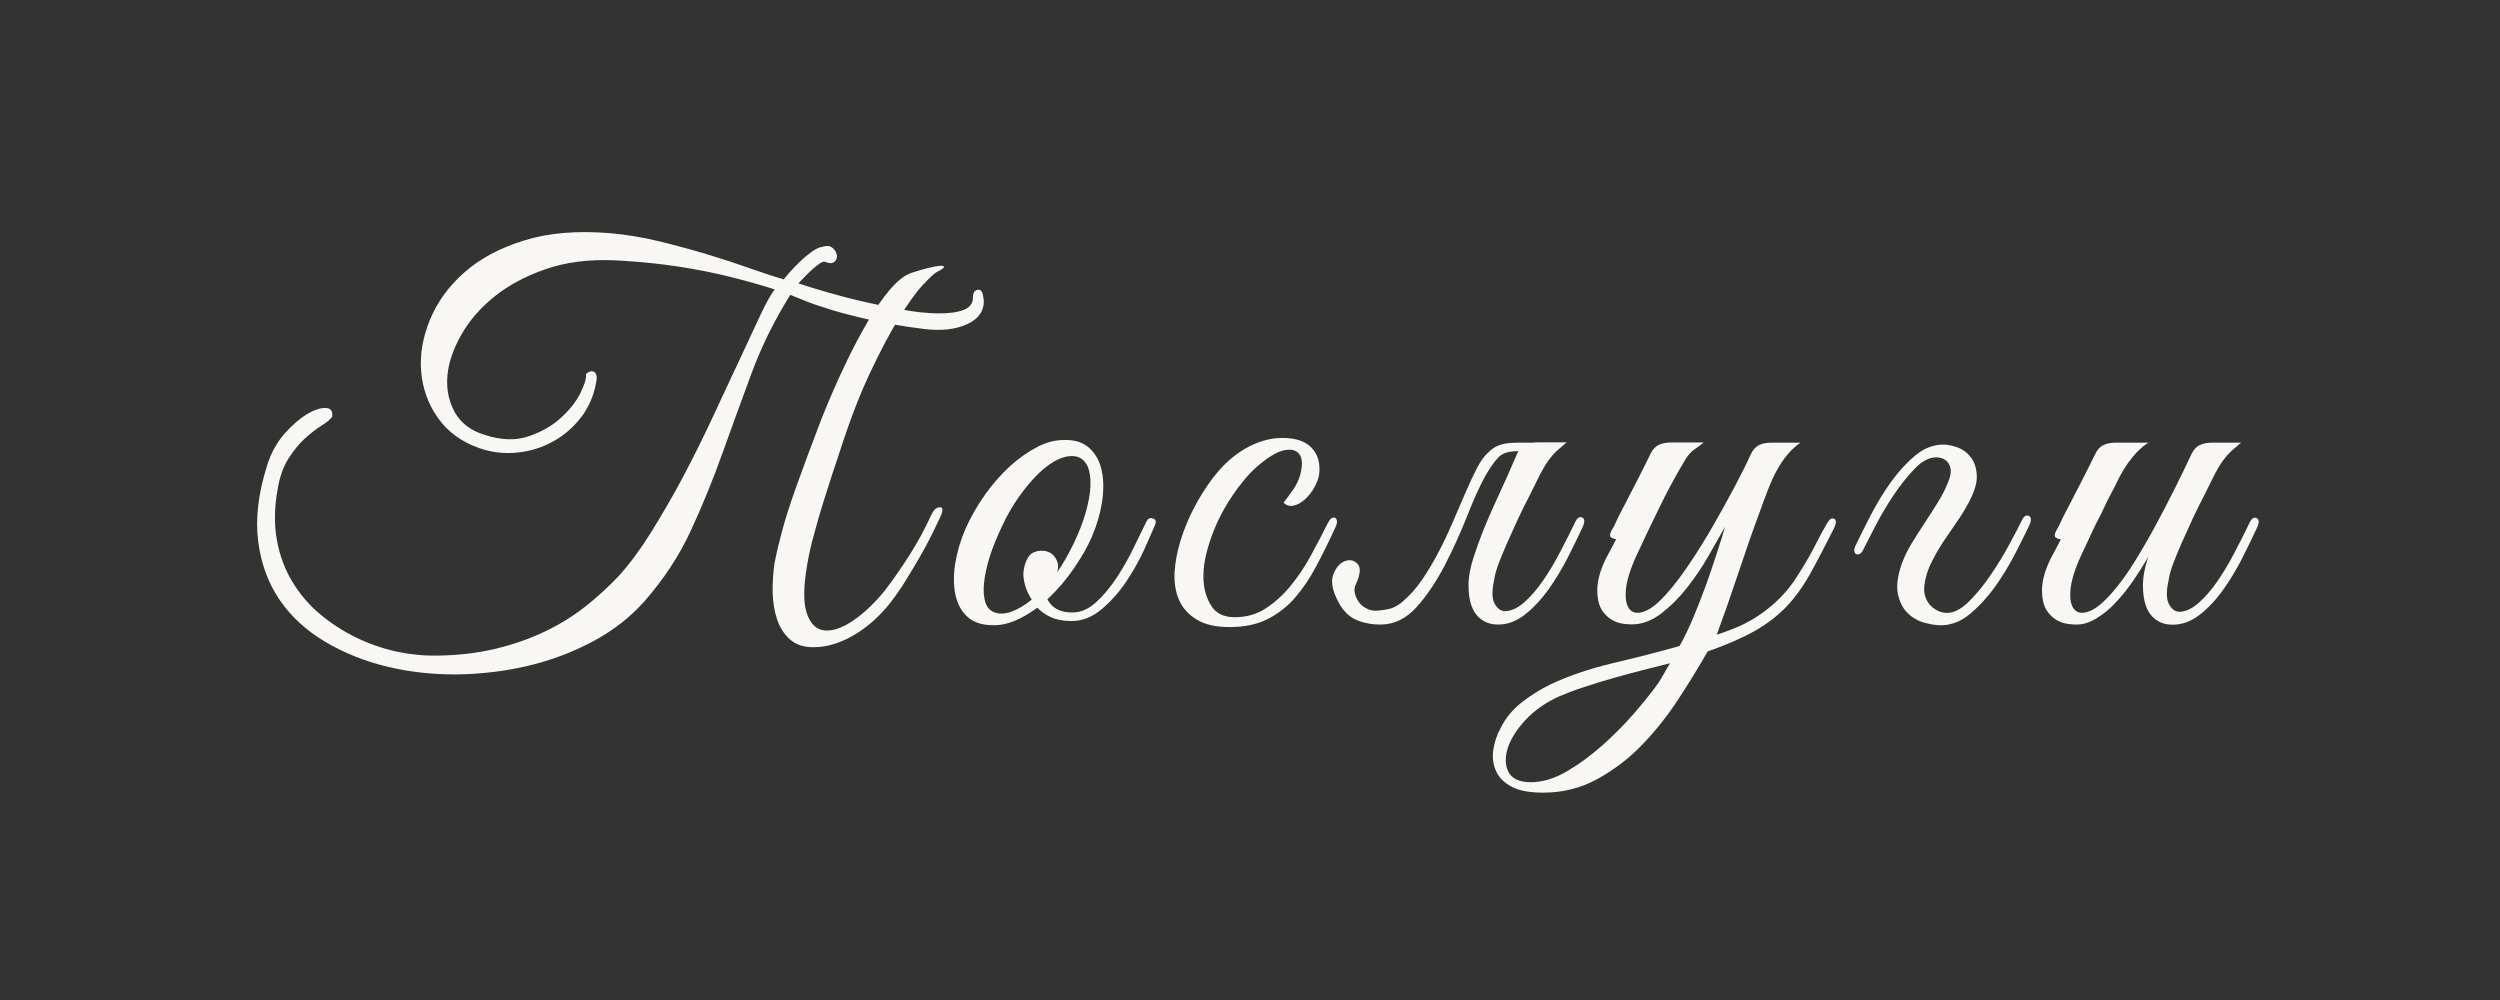 <?xml version="1.0" encoding="utf-8"?>
<!-- Generator: Adobe Illustrator 18.0.0, SVG Export Plug-In . SVG Version: 6.00 Build 0)  -->
<!DOCTYPE svg PUBLIC "-//W3C//DTD SVG 1.1//EN" "http://www.w3.org/Graphics/SVG/1.1/DTD/svg11.dtd">
<svg version="1.1" id="Layer_1" xmlns="http://www.w3.org/2000/svg" xmlns:xlink="http://www.w3.org/1999/xlink" x="0px" y="0px"
	 viewBox="0 0 1700 680" enable-background="new 0 0 1700 680" xml:space="preserve">
<rect x="0" y="0" width="1700" height="680" fill="#333333" stroke="none"/>
<g>
	<g>
		<path fill="#F8F7F3" d="M669,204.9c0,7-3.9,12.2-11.7,15.7c-7.8,3.5-17.5,4.5-29,3.1c-13.5-1.7-25.4-3.7-35.7-6
			c-10.3-2.3-19.3-4.6-26.9-6.9c-7.6-2.3-13.7-4.4-18.4-6.3c-4.7-1.9-8-3.2-9.9-4c-10.8,17.3-19.6,35.1-26.3,53.2
			c-6.7,18.2-13.3,36.2-19.7,54.1c-6.4,17.9-13.5,35.5-21.5,52.7c-7.9,17.2-18.5,33.4-31.8,48.5c-9.6,10.8-21.3,19.9-35,27.2
			c-13.7,7.3-28.5,12.9-44.2,16.6c-15.8,3.7-31.9,5.6-48.5,5.8c-16.6,0.1-32.5-1.7-47.6-5.4c-15.2-3.7-29-9.3-41.7-16.8
			c-12.6-7.5-22.9-16.8-30.7-28.1c-7.8-11.3-12.8-24.6-14.8-39.9c-2-15.3-0.1-32.5,6-51.8c2.6-8.4,6.6-15.6,11.7-21.5
			c5.2-5.9,10.3-10.3,15.3-13.4c5.1-3,9.3-4.4,12.8-4.3c3.5,0.1,5,2.1,4.5,6c-1.4,1.9-3.9,4-7.4,6.1c-3.5,2.2-7.2,5.1-11.2,8.7
			s-7.7,8.2-11.2,13.7c-3.5,5.5-6,12.6-7.4,21.3c-2.2,12.3-2.3,23.6-0.4,34.1c1.9,10.5,5.4,19.9,10.5,28.3
			c5.1,8.4,11.3,15.8,18.8,22c7.5,6.3,15.6,11.5,24.5,15.9c8.9,4.3,18.1,7.5,27.6,9.6c9.5,2,18.9,2.9,28.3,2.7
			c14.2-0.2,27.2-1.8,39.2-4.7s22.9-6.7,33-11.5c10.1-4.8,19.3-10.5,27.6-17c8.3-6.5,15.9-13.5,22.9-20.9
			c7.2-7.9,14.5-17.7,21.8-29.4c7.3-11.7,14.6-24.2,21.7-37.5c7.1-13.4,13.8-26.9,20.2-40.6c6.4-13.7,12.3-26.5,17.9-38.3
			c5.5-11.8,10.3-22.1,14.4-30.9c4.1-8.8,7.5-14.9,10.1-18.2c-19-6-37.2-10.6-54.5-13.7c-17.3-3.1-35.6-5.2-54.8-6.1
			c-17.3-0.7-32.8,1.3-46.4,6c-13.6,4.7-25.2,10.9-34.8,18.6c-9.6,7.7-17.2,16.4-22.7,26.2c-5.5,9.7-8.7,19.1-9.4,28.1
			s1,17.2,5.1,24.5c4.1,7.3,10.8,12.4,20.2,15.3c11.1,3.6,20.9,4,29.6,1.1s16-7,22-12.4c6-5.4,10.5-11,13.4-16.8
			c2.9-5.8,4.2-10,4-12.6v-0.7c1.9-1.7,3.6-2.2,5.1-1.6c1.4,0.6,2.2,2.1,2.2,4.5c-1.2,9.6-4.5,18-9.7,25.3
			c-5.3,7.2-11.7,13-19.3,17.3c-7.6,4.3-15.8,7-24.7,7.9c-8.9,1-17.6,0-26-2.9c-12.3-4.3-21.7-11.2-28.3-20.6
			c-6.6-9.4-10.4-19.8-11.4-31.4c-1-11.5,1-23.3,6-35.4c4.9-12,12.7-22.7,23.3-32.1c10.6-9.4,24.2-16.7,40.8-21.8
			c16.6-5.2,36.2-6.8,58.8-4.9c10.8,1,22,2.8,33.4,5.6c11.4,2.8,22.4,5.8,33,9c10.6,3.2,20.3,6.4,29.2,9.6c8.9,3.1,16.2,5.5,22,7.2
			c0.7-1,2.2-2.6,4.3-5.1c2.2-2.4,4.6-4.9,7.2-7.4c2.6-2.5,5.4-4.7,8.1-6.7c2.8-1.9,5.1-2.9,7-2.9H559c2.9-1,5.2-0.8,6.9,0.5
			c1.7,1.3,2.7,2.9,3.1,4.7c0.4,1.8-0.1,3.4-1.3,4.7c-1.2,1.3-3.2,1.5-6.1,0.5c-0.7-0.7-1.9-0.5-3.6,0.5c-1.7,1.1-3.4,2.4-5.2,4
			c-1.8,1.6-3.6,3.3-5.4,5.2c-1.8,1.9-3.3,3.5-4.5,4.7c5.1,1.7,11.5,3.7,19.5,6c7.9,2.3,16.3,4.5,25.1,6.5c8.8,2,17.6,3.9,26.3,5.4
			c8.8,1.6,16.7,2.4,23.8,2.5c7.1,0.1,12.9-0.6,17.3-2.2c4.4-1.6,6.7-4.4,6.7-8.5c0-3.6,1.3-5.4,4-5.4c1.2,0,2.1,1,2.7,3.1
			C668.7,202.4,669,203.9,669,204.9z M548.9,383.9c-2.6,15.2-2.7,26.3-0.2,33.4c2.5,7.1,6.6,10.9,12.1,11.4c5.5,0.5,12-1.7,19.3-6.7
			c7.3-4.9,14.6-11.8,21.8-20.7c5.5-7.2,11.1-15.3,16.8-24.2c5.6-8.9,10.5-17.9,14.6-27.1c1.7-3.4,3.6-5.1,5.8-5.1
			c2.2,0,2.3,2.2,0.4,6.5c-1.7,3.6-3.7,7.8-6.1,12.6c-2.4,4.8-5.1,9.8-8.1,15c-3,5.2-6.1,10.4-9.4,15.7c-3.2,5.3-6.6,10.1-9.9,14.4
			c-3.1,4.1-6.7,8-10.6,11.7c-4,3.7-8.2,7-12.8,9.9c-4.6,2.9-9.4,5.2-14.4,6.9c-5.1,1.7-10.1,2.5-15.2,2.5c-6.5,0-11.7-1.7-15.7-5.2
			c-4-3.5-6.9-8-8.8-13.5c-1.9-5.5-2.9-11.7-3.1-18.4c-0.1-6.7,0.3-13.5,1.3-20.2c1.4-7.2,3.2-14.6,5.2-22c2-7.5,4.2-14.5,6.5-21.1
			c2.3-6.6,4.4-12.7,6.5-18.2c2-5.5,3.7-10,4.9-13.4c1-2.4,2.6-6.9,5.1-13.5c2.4-6.6,5.4-14.2,9-22.7c3.6-8.5,7.7-17.6,12.3-27.1
			c4.6-9.5,9.3-18.3,14.1-26.5c4.8-8.2,9.7-15.3,14.8-21.3c5.1-6,10-9.9,14.8-11.5c3.6-1.2,7.1-2.2,10.5-3.1
			c3.4-0.8,6.1-1.4,8.3-1.6c2.2-0.2,3.2,0,3.2,0.7s-1.7,1.9-5.1,3.6c-1.7,1-4.8,3.9-9.4,8.8c-4.6,4.9-9.9,12.4-16.1,22.4
			c-6.1,10-12.8,22.5-19.8,37.5c-7.1,15-14,33.1-20.8,54.3c-1.2,3.4-2.7,7.9-4.5,13.5c-1.8,5.7-3.8,11.9-6,18.8
			c-2.2,6.9-4.3,14.1-6.3,21.7C551.7,369.6,550.1,376.9,548.9,383.9z"/>
		<path fill="#F8F7F3" d="M785.2,357.5c-1.4,3.4-3.8,8.7-7,15.9c-3.2,7.2-7.3,14.4-12.1,21.7c-4.8,7.2-10.4,13.6-16.8,19
			c-6.4,5.5-13.3,8.2-20.8,8.2c-5.5,0-10.2-0.9-13.9-2.6c-3.7-1.7-6.8-3.9-9.2-6.5c-5.1,3.8-10.2,6.8-15.5,9
			c-5.3,2.2-10.6,3.2-15.9,2.9c-7-0.2-12.5-2.2-16.4-5.9c-4-3.7-6.6-8.7-7.9-14.8c-1.3-6.1-1.4-13.1-0.2-20.9
			c1.2-7.8,3.5-15.7,6.9-23.6c3.6-8.2,8.1-16,13.4-23.5c5.3-7.5,11-13.9,17.1-19.5c6.1-5.5,12.5-9.9,18.9-13.2s12.9-4.7,19.1-4.5
			c6.7,0,12.1,1.9,16.2,5.8c4.1,3.9,6.8,8.9,8.1,15.2c1.3,6.3,1.4,13.3,0.2,21.1c-1.2,7.8-3.5,15.7-6.9,23.6
			c-2.7,6.3-6.6,13.3-11.9,21.1c-5.3,7.8-11.4,15-18.4,21.5c3.1,6,8.8,9,17,9c5.8,0,11.2-2.4,16.4-7.2c5.2-4.8,9.9-10.6,14.3-17.3
			c4.3-6.7,8.2-13.6,11.5-20.6c3.4-7,6.1-12.6,8.3-17c1-1.9,2.4-2.5,4.3-1.8C786.1,353.2,786.4,354.9,785.2,357.5z M732.6,310.6
			c-3.9-1-8.1-0.4-12.6,1.6c-4.6,2-9.1,5.3-13.7,9.7c-4.6,4.5-9,9.7-13.4,15.9c-4.3,6.1-8.2,12.8-11.5,20
			c-3.6,7.5-6.4,14.5-8.5,21.1c-2,6.6-3.3,12.6-3.8,17.9c-0.5,5.3-0.1,9.7,1.1,13.2c1.2,3.5,3.5,5.7,6.9,6.7c3.4,1,7.2,0.6,11.5-1.1
			c4.3-1.7,8.7-4.3,13-7.9c-1.9-2.9-3.4-5.9-4.3-9c-1-3.1-1.4-6-1.4-8.7c0.2-4.1,1.3-7.7,3.1-10.8c1.8-3.1,5-4.7,9.6-4.7
			c3.1,0,5.7,1.1,7.8,3.2c2,2.2,3.1,4.7,3.1,7.6c0,0.7-0.1,1.4-0.2,2c-0.1,0.6-0.3,1.3-0.5,2c4.1-6,7.8-12.5,11.2-19.5
			c3.6-7.5,6.4-14.6,8.3-21.3c1.9-6.7,3-12.7,3.2-18c0.2-5.3-0.4-9.7-1.8-13.2C738,313.8,735.7,311.6,732.6,310.6z"/>
		<path fill="#F8F7F3" d="M907.9,359c-4.3,9.4-8.7,18.2-13,26.3c-4.3,8.2-9.2,15.3-14.6,21.5c-5.4,6.1-11.7,10.9-18.8,14.4
			c-7.1,3.5-15.6,5.2-25.4,5.2c-9.4,0-16.8-1.7-22.4-5.1c-5.5-3.4-9.5-7.8-11.9-13.2c-2.4-5.4-3.4-11.6-3.1-18.6
			c0.4-7,1.7-14.2,4-21.7c2.3-7.5,5.3-14.8,9-22c3.7-7.2,7.8-13.7,12.1-19.5c6.7-9.1,14.3-16.2,22.7-21.1c8.4-4.9,17-7.4,25.6-7.4
			c9.1,0,15.8,2.3,20,6.9c4.2,4.6,5.8,10.6,4.9,18c-0.5,2.9-1.6,5.9-3.4,9c-1.8,3.1-3.9,5.8-6.3,7.9c-2.4,2.2-4.9,3.6-7.6,4.2
			c-2.7,0.6-4.9-0.1-6.9-2c1.9-2.4,4-5.2,6.3-8.5c2.3-3.2,3.9-6.6,4.9-9.9c1.7-6.3,1.7-10.8,0.2-13.5c-1.6-2.8-4-4.1-7.4-4.1
			c-3.4,0-6.7,1-10.1,2.9c-3.4,1.9-6.8,4.3-10.3,7.2c-3.5,2.9-6.8,6.2-9.9,9.9c-3.1,3.7-5.9,7.4-8.3,11c-1.7,2.4-3.7,5.7-6,9.7
			c-2.3,4.1-4.5,8.6-6.5,13.5c-2,4.9-3.8,10.2-5.2,15.7c-1.4,5.5-2.2,10.9-2.2,16.2c0,7.2,1.6,13.7,4.9,19.3
			c3.2,5.7,8.7,8.5,16.4,8.5c7.9,0,15-2,21.1-6c6.1-4,11.7-9,16.8-15.2s9.6-12.9,13.7-20.4c4.1-7.5,7.9-14.8,11.5-22
			c1.7-3.4,3.4-4.7,5.1-4C909.6,353.2,909.6,355.4,907.9,359z"/>
		<path fill="#F8F7F3" d="M954.1,408.8c4.8-4.1,9.2-9.1,13.2-15c4-5.9,7.7-12.2,11.2-18.9c3.5-6.7,6.7-13.6,9.7-20.6
			c3-7,5.8-13.5,8.5-19.7c2.6-6.1,5.2-11.5,7.6-16.2c2.4-4.7,4.9-8.2,7.6-10.6c1.9-1.9,3.8-3.4,5.8-4.3c1.9-1,4.2-1.6,6.9-2
			c2.6-0.4,5.7-0.5,9.2-0.5c3.5,0,7.9,0,13.2,0c1,0,1.1,0.3,0.4,0.9c-0.7,0.6-1.8,1.3-3.2,2c-1.4,0.7-3.2,1.4-5.2,2
			c-2,0.6-3.8,0.9-5.2,0.9c-7-0.2-11.9,1.1-14.8,4.1c-2.9,3-5.9,7.3-9,12.8c-3.9,7-8,16.1-12.4,27.4c-4.5,11.3-9.5,22.4-15.2,33.4
			c-5.7,10.9-12,20.4-19.1,28.3c-7.1,7.9-15.3,11.9-24.7,11.9c-5.8,0-11.1-1-16.1-3.1c-4.9-2-9-6-12.1-11.7
			c-4.3-7.9-5.6-14.3-3.8-19.1c1.8-4.8,4.4-7.9,7.8-9.2c3.4-1.3,6.3-0.7,8.7,1.8c2.4,2.5,2,7.2-1.1,13.9c-1,1.9-1.2,4-0.7,6.1
			c0.5,2.2,1.4,4.1,2.7,6c1.3,1.8,3,3.2,5.1,4.3c2,1.1,4.1,1.6,6.3,1.6c4.1-0.2,7.6-0.8,10.6-1.6
			C948.6,412.8,951.5,411.2,954.1,408.8z M1031.7,308.4c1.4-2.9,3.3-4.9,5.6-6c2.3-1.1,5.1-1.6,8.5-1.6h19.5c-2.6,2.2-4.9,4.2-6.9,6
			c-1.9,1.8-3.8,4-5.6,6.5c-1.8,2.5-3.7,5.7-5.6,9.4c-1.9,3.7-4.2,8.4-6.9,13.9c-2.7,5.1-5.2,10.3-7.8,15.7
			c-2.5,5.4-4.9,10.7-7.2,15.9c-2.3,5.2-4.3,10-6,14.4c-1.7,4.5-2.8,8.2-3.2,11.4c-1.7,7.7-1.6,13.2,0.2,16.4c1.8,3.2,4,5,6.7,5.2
			c4.3,0,8.7-1.9,13.2-5.8c4.4-3.8,8.7-8.7,12.8-14.6c4.1-5.9,8-12.4,11.7-19.5c3.7-7.1,7.2-13.9,10.3-20.4c1.4-3.1,3.1-4.3,4.9-3.4
			c1.8,0.8,1.9,3.1,0.2,6.7c-2.9,6.3-6.3,13.2-10.1,20.7c-3.9,7.6-8.2,14.7-13,21.5c-4.8,6.7-10.1,12.4-15.9,17
			c-5.8,4.6-11.9,6.9-18.4,6.9c-4.1,0-7.7-1-10.8-3.1c-3.1-2-5.5-5.1-7-9c-1.6-4-2.3-8.8-2.3-14.6s1.2-12.3,3.6-19.5
			c1.7-5.3,3.7-10.9,6.1-17c2.4-6,5-12.1,7.8-18.2c2.8-6.1,5.5-12.2,8.3-18.2C1027.1,319,1029.5,313.5,1031.7,308.4z"/>
		<path fill="#F8F7F3" d="M1247.1,359.3c-6.3,12.5-11.8,23-16.6,31.6c-4.8,8.5-10.2,15.9-16.1,22c-5.9,6.1-13,11.5-21.3,16.2
			c-8.3,4.7-18.9,9.3-31.9,13.9c-5.8,10.1-12.3,20.8-19.7,32.1c-7.3,11.3-15.6,21.7-24.7,31.2c-9.1,9.5-19.4,17.3-30.7,23.5
			s-23.6,9.2-36.8,9.2c-9.1,0-16.2-1.3-21.3-4c-5.1-2.7-8.6-6.1-10.6-10.5c-2-4.3-2.7-9.1-2-14.3c0.7-5.2,2.4-10.3,5.1-15.3
			c3.4-6.7,8.1-12.5,14.3-17.3c6.1-4.8,12.7-8.9,19.7-12.3c12.3-5.8,26.3-10.5,42-14.3c15.8-3.7,31-7.6,45.6-11.7
			c3.4-6,6.6-12.8,9.7-20.2c3.1-7.5,6-14.9,8.7-22.4c2.6-7.5,5.1-14.6,7.2-21.3c2.2-6.7,4-12.5,5.4-17.3
			c-3.1,5.5-6.9,12.1-11.2,19.7s-9.2,14.8-14.6,21.7s-11.3,12.8-17.7,17.7c-6.4,4.9-13.1,7.4-20,7.4c-1.9,0-4-0.2-6.3-0.5
			c-2.3-0.4-4.5-1.1-6.7-2.3c-2.2-1.2-4.2-2.9-6-5.1c-1.8-2.2-3.1-4.9-3.8-8.3c-0.7-3.8-0.8-7.6-0.4-11.2c0.5-3.6,1.4-7.2,2.7-10.6
			c1.3-3.5,2.9-6.9,4.7-10.1c1.8-3.2,3.5-6.6,5.2-9.9c-1.2,0-2.3-0.4-3.4-1.1s-1-2.3,0.2-4.7c1.2-1.9,2.3-4,3.2-6.1
			c1-2.2,2-4.3,3.2-6.5c3.6-7,7.2-13.9,10.8-20.9c3.6-7,6.7-13.2,9.4-18.8c1.4-2.9,3.3-4.9,5.6-6c2.3-1.1,5.1-1.6,8.5-1.6h22
			c-1.7,1.4-3.8,3-6.3,4.7c-2.5,1.7-4.9,4.5-7,8.3c-6.3,10.6-12,21.2-17.1,31.8c-5.2,10.6-10.3,21.3-15.3,32.1
			c-4.3,9.4-6.7,17.2-7.2,23.5c-0.5,6.3,0.4,10.6,2.7,13.2c2.3,2.5,5.7,2.9,10.3,1.1c4.6-1.8,9.7-6.1,15.5-12.8
			c5.1-5.8,10.2-12.6,15.5-20.6c5.3-7.9,10.4-16.2,15.3-24.7c4.9-8.5,9.6-17,14.1-25.4c4.4-8.4,8.4-16.2,11.7-23.5
			c1.4-2.9,3.3-4.9,5.6-6c2.3-1.1,5.1-1.6,8.5-1.6h19.5c-3.4,2.4-6.3,5.1-8.8,8.1c-2.5,3-4.9,6.4-7,10.3c-2.2,3.9-4.2,8.2-6.1,13.2
			c-1.9,4.9-4,10.4-6.1,16.4c-4.6,12.3-9.2,25.5-13.9,39.7c-4.7,14.2-9.7,28.5-15,42.9c3.8-1.2,8.1-2.8,12.8-4.7
			c4.7-1.9,9.3-4.3,13.9-7.2c4.6-2.9,9-6.3,13.4-10.3s8.3-8.5,11.9-13.5c5.5-8.2,10.2-16,14.1-23.5c3.8-7.5,6.7-12.9,8.7-16.2
			c1.7-3.1,3.4-4.3,5.1-3.4C1248.8,353.5,1248.8,355.7,1247.1,359.3z M1135.6,451c-5.8,1.4-12,3-18.6,4.7c-6.6,1.7-13.3,3.5-20,5.4
			c-6.7,1.9-13.2,3.9-19.5,6c-6.3,2-11.9,4.2-17,6.3c-9.1,4.1-16.8,9.4-22.9,15.9c-6.1,6.5-10.2,12.9-12.3,19.3
			c-2,6.4-1.9,11.8,0.5,16.4c2.4,4.6,7.5,6.9,15.2,6.9c7.9,0,16.1-2.5,24.5-7.4c8.4-4.9,16.5-10.9,24.4-17.9c7.8-7,15-14.3,21.7-22
			c6.6-7.7,12-14.4,16.1-20.2c1.2-1.9,2.5-4,3.8-6.3C1132.8,455.7,1134.2,453.4,1135.6,451z"/>
		<path fill="#F8F7F3" d="M1293.3,383.1c1.7-4.6,3.9-9.1,6.7-13.7c2.8-4.6,5.7-9.1,8.7-13.7c3-4.6,6-9.1,8.8-13.7
			c2.9-4.6,5.3-9.3,7.2-14.1c1.4-3.4,2-6.1,1.8-8.3c-0.2-2.2-0.9-3.9-2-5.2c-1.1-1.3-2.3-2.2-3.8-2.7c-1.4-0.5-2.8-0.7-4-0.7
			c-4.8,0-9.7,2.5-14.6,7.6c-4.9,5.1-9.7,11-14.3,17.9c-4.6,6.9-8.7,13.8-12.3,20.7c-3.6,7-6.4,12.4-8.3,16.2
			c-0.7,1.7-1.6,2.8-2.5,3.2c-1,0.5-1.8,0.5-2.5,0.2c-0.7-0.4-1.1-1.1-1.3-2.2c-0.1-1.1,0.3-2.6,1.3-4.5c2.6-5.5,6-12.1,9.9-19.8
			c4-7.7,8.5-15.1,13.5-22.2c5.1-7.1,10.6-13.2,16.6-18.2c6-5.1,12.5-7.6,19.5-7.6c2.4,0,5.4,0.6,9,1.8c3.6,1.2,6.7,3.4,9.2,6.5
			c2.5,3.1,4,7.2,4.3,12.3c0.4,5.1-1.5,11.4-5.6,19.1c-2.2,4.1-4.8,8.4-7.9,12.8c-3.1,4.5-6.2,9-9.2,13.5c-3,4.6-5.7,9.3-8.1,14.1
			c-2.4,4.8-4,9.7-4.7,14.8c-0.5,3.1-0.3,6,0.5,8.5c0.8,2.5,2.1,4.6,3.8,6.3c1.7,1.7,3.6,2.9,5.8,3.8c2.2,0.8,4.3,1.1,6.5,0.9
			c4.6-0.5,9.4-3.3,14.4-8.5c5.1-5.2,9.9-11.1,14.4-17.9c4.6-6.7,8.7-13.5,12.3-20.2c3.6-6.7,6.4-12,8.3-15.9
			c1.4-3.1,3.1-4.3,4.9-3.4c1.8,0.8,1.9,3.1,0.2,6.7c-2.6,5.5-6,12.2-9.9,19.8c-4,7.7-8.5,15-13.5,22c-5.1,7-10.6,13-16.6,18
			c-6,5.1-12.5,7.7-19.5,7.9c-3.6,0-7.6-0.6-11.9-1.8c-4.3-1.2-8.1-3.4-11.4-6.7c-3.2-3.2-5.4-7.6-6.5-13.2
			C1289.5,398.2,1290.4,391.3,1293.3,383.1z"/>
		<path fill="#F8F7F3" d="M1534.7,359c-2.9,6.3-6.3,13.2-10.1,20.8c-3.9,7.6-8.2,14.7-13,21.5c-4.8,6.7-10.1,12.3-15.9,16.8
			c-5.8,4.5-11.9,6.7-18.4,6.7c-4.1,0-7.7-1-10.8-3.1c-3.1-2-5.5-5.1-7-9c-1.6-4-2.3-8.8-2.3-14.6s1.2-12.3,3.6-19.5
			c-3.1,5.5-6.6,11-10.3,16.4c-3.7,5.4-7.7,10.3-11.9,14.8c-4.2,4.5-8.6,8.1-13.2,10.8c-4.6,2.8-9,4.1-13.4,4.1
			c-1.9,0-4-0.2-6.3-0.5c-2.3-0.4-4.5-1.1-6.7-2.3c-2.2-1.2-4.2-2.9-6-5.1c-1.8-2.2-3.1-4.9-3.8-8.3c-0.7-3.8-0.8-7.6-0.4-11.2
			c0.5-3.6,1.4-7.2,2.7-10.6c1.3-3.5,2.9-6.9,4.7-10.1c1.8-3.2,3.5-6.6,5.2-9.9c-1.2,0-2.3-0.4-3.4-1.1s-1-2.3,0.2-4.7
			c1.2-1.9,2.3-4,3.2-6.1c1-2.2,2-4.3,3.2-6.5c3.6-7,7.2-13.9,10.8-20.9c3.6-7,6.7-13.2,9.4-18.8c1.4-2.9,3.3-4.9,5.6-6
			c2.3-1.1,5.1-1.6,8.5-1.6h22c-2.2,1.4-4.1,2.9-5.8,4.5c-1.7,1.6-3.4,3.4-5.2,5.6c-1.8,2.2-3.7,4.8-5.6,7.9
			c-1.9,3.1-4.1,7.2-6.5,12.3c-3.4,6.3-6.4,12.3-9,18c-2.7,5.1-5.2,10.2-7.6,15.5c-2.4,5.3-4.5,9.6-6.1,13
			c-4.3,9.4-6.7,17.2-7.2,23.5c-0.5,6.3,0.4,10.6,2.7,13.2c2.3,2.5,5.7,2.9,10.3,1.1c4.6-1.8,9.7-6.1,15.5-12.8
			c5.1-5.8,10-12.6,15-20.6c4.9-7.9,9.7-16.2,14.3-24.7c4.6-8.5,9-17,13.2-25.4c4.2-8.4,8-16.2,11.4-23.5c1.4-2.9,3.3-4.9,5.6-6
			c2.3-1.1,5.1-1.6,8.5-1.6h19.5c-2.6,2.2-4.9,4.2-6.9,6c-1.9,1.8-3.8,4-5.6,6.5c-1.8,2.5-3.7,5.7-5.6,9.4
			c-1.9,3.7-4.2,8.4-6.9,13.9c-2.7,5.1-5.2,10.3-7.8,15.7c-2.5,5.4-4.9,10.7-7.2,15.9c-2.3,5.2-4.3,10-6,14.5
			c-1.7,4.5-2.8,8.3-3.2,11.4c-1.7,7.7-1.6,13.2,0.2,16.5c1.8,3.3,4,5,6.7,5.2c4.3,0,8.7-1.9,13.2-5.8c4.4-3.8,8.7-8.7,12.8-14.6
			c4.1-5.9,8-12.4,11.7-19.5c3.7-7.1,7.2-13.9,10.3-20.4c1.4-3.1,3.1-4.3,4.9-3.4C1536.3,353.1,1536.4,355.4,1534.7,359z"/>
	</g>
</g>
</svg>
